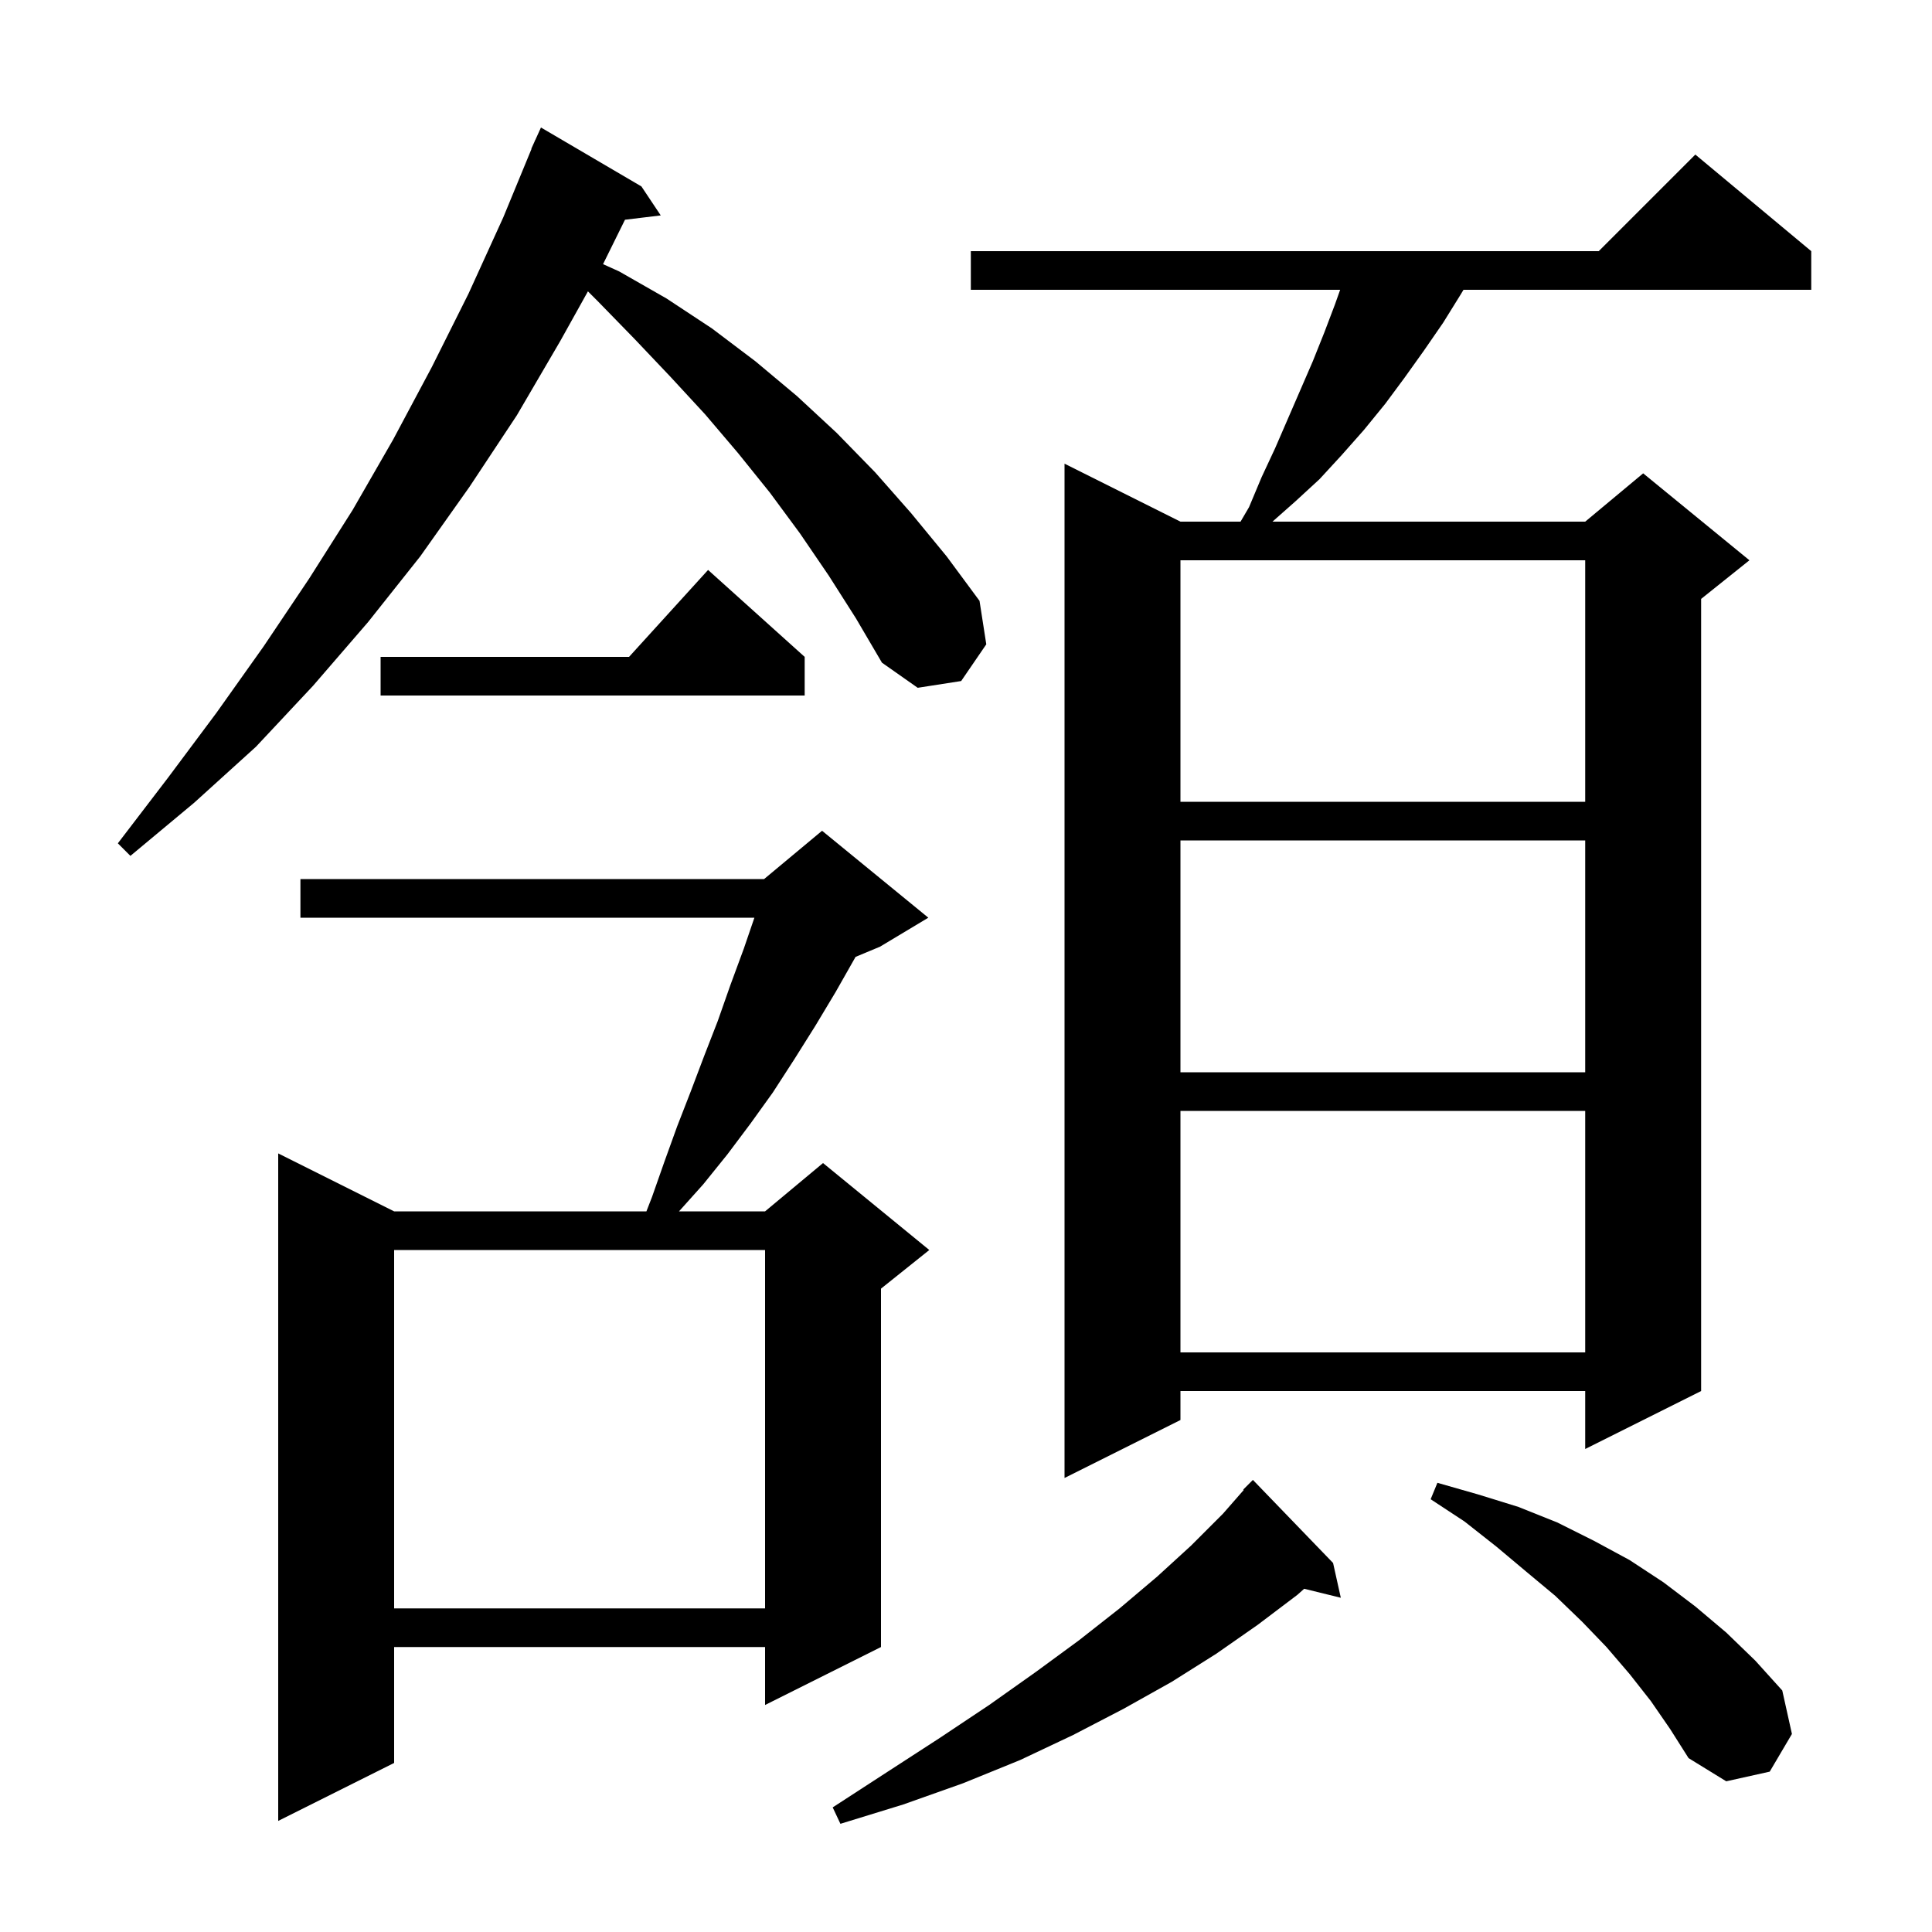 <svg xmlns="http://www.w3.org/2000/svg" xmlns:xlink="http://www.w3.org/1999/xlink" version="1.1" baseProfile="full" viewBox="0 0 200 200" width="200" height="200">
<g fill="black">
<path d="M 138.0 161.8 L 138.8 165.4 L 135.008 164.469 L 134.3 165.1 L 130.2 168.2 L 125.9 171.2 L 121.3 174.1 L 116.3 176.9 L 111.1 179.6 L 105.6 182.2 L 99.7 184.6 L 93.5 186.8 L 87.0 188.8 L 86.2 187.1 L 91.9 183.4 L 97.3 179.9 L 102.4 176.5 L 107.2 173.1 L 111.7 169.8 L 115.9 166.5 L 119.8 163.2 L 123.3 160.0 L 126.6 156.7 L 128.751 154.242 L 128.7 154.2 L 129.7 153.2 Z M 96.1 95.0 L 91.1 98.0 L 88.569 99.055 L 86.5 102.7 L 84.4 106.2 L 82.2 109.7 L 80.0 113.1 L 77.7 116.3 L 75.3 119.5 L 72.8 122.6 L 70.29 125.4 L 79.2 125.4 L 85.2 120.4 L 96.2 129.4 L 91.2 133.4 L 91.2 170.5 L 79.2 176.5 L 79.2 170.5 L 40.8 170.5 L 40.8 182.5 L 28.8 188.5 L 28.8 119.4 L 40.8 125.4 L 66.917 125.4 L 67.5 123.9 L 68.8 120.2 L 70.1 116.6 L 71.5 113.0 L 72.9 109.3 L 74.3 105.7 L 75.6 102.0 L 77.0 98.2 L 78.095 95.0 L 31.1 95.0 L 31.1 91.0 L 79.1 91.0 L 85.1 86.0 Z M 170.9 176.1 L 168.7 173.3 L 166.3 170.5 L 163.8 167.9 L 161.0 165.2 L 158.0 162.7 L 154.9 160.1 L 151.6 157.5 L 148.1 155.2 L 148.8 153.5 L 153.0 154.7 L 157.2 156.0 L 161.2 157.6 L 165.0 159.5 L 168.7 161.5 L 172.2 163.8 L 175.5 166.3 L 178.7 169.0 L 181.7 171.9 L 184.5 175.0 L 185.5 179.5 L 183.2 183.4 L 178.7 184.4 L 174.8 182.0 L 172.9 179.0 Z M 40.8 129.4 L 40.8 166.5 L 79.2 166.5 L 79.2 129.4 Z M 187.5 26.0 L 187.5 30.0 L 151.5 30.0 L 151.2 30.5 L 149.4 33.4 L 147.4 36.3 L 145.4 39.1 L 143.4 41.8 L 141.2 44.5 L 138.9 47.1 L 136.6 49.6 L 134.1 51.9 L 131.726 54.0 L 164.1 54.0 L 170.1 49.0 L 181.1 58.0 L 176.1 62.0 L 176.1 144.0 L 164.1 150.0 L 164.1 144.0 L 122.2 144.0 L 122.2 147.0 L 110.2 153.0 L 110.2 48.0 L 122.2 54.0 L 128.421 54.0 L 129.3 52.5 L 130.6 49.4 L 132.0 46.4 L 135.9 37.4 L 137.1 34.4 L 138.2 31.5 L 138.732 30.0 L 100.5 30.0 L 100.5 26.0 L 165.5 26.0 L 175.5 16.0 Z M 122.2 115.0 L 122.2 140.0 L 164.1 140.0 L 164.1 115.0 Z M 122.2 87.0 L 122.2 111.0 L 164.1 111.0 L 164.1 87.0 Z M 85.8 59.6 L 82.8 55.2 L 79.7 51.0 L 76.4 46.9 L 73.0 42.9 L 69.4 39.0 L 65.7 35.1 L 61.9 31.2 L 60.862 30.162 L 58.0 35.3 L 53.5 43.0 L 48.6 50.4 L 43.5 57.6 L 38.1 64.4 L 32.4 71.0 L 26.5 77.3 L 20.1 83.1 L 13.5 88.6 L 12.2 87.3 L 17.4 80.5 L 22.4 73.8 L 27.3 66.9 L 32.0 59.9 L 36.5 52.8 L 40.7 45.5 L 44.7 38.0 L 48.5 30.4 L 52.1 22.5 L 55.025 15.409 L 55.0 15.4 L 55.311 14.716 L 55.4 14.5 L 55.408 14.503 L 56.0 13.2 L 66.4 19.3 L 68.4 22.3 L 64.698 22.747 L 62.427 27.345 L 64.1 28.1 L 69.0 30.9 L 73.7 34.0 L 78.2 37.4 L 82.5 41.0 L 86.6 44.8 L 90.6 48.9 L 94.3 53.1 L 98.0 57.6 L 101.4 62.2 L 102.1 66.7 L 99.5 70.5 L 95.0 71.2 L 91.3 68.6 L 88.6 64.0 Z M 122.2 58.0 L 122.2 83.0 L 164.1 83.0 L 164.1 58.0 Z M 83.3 68.0 L 83.3 72.0 L 39.4 72.0 L 39.4 68.0 L 65.118 68.0 L 73.3 59.0 Z " />
</g>
</svg>
